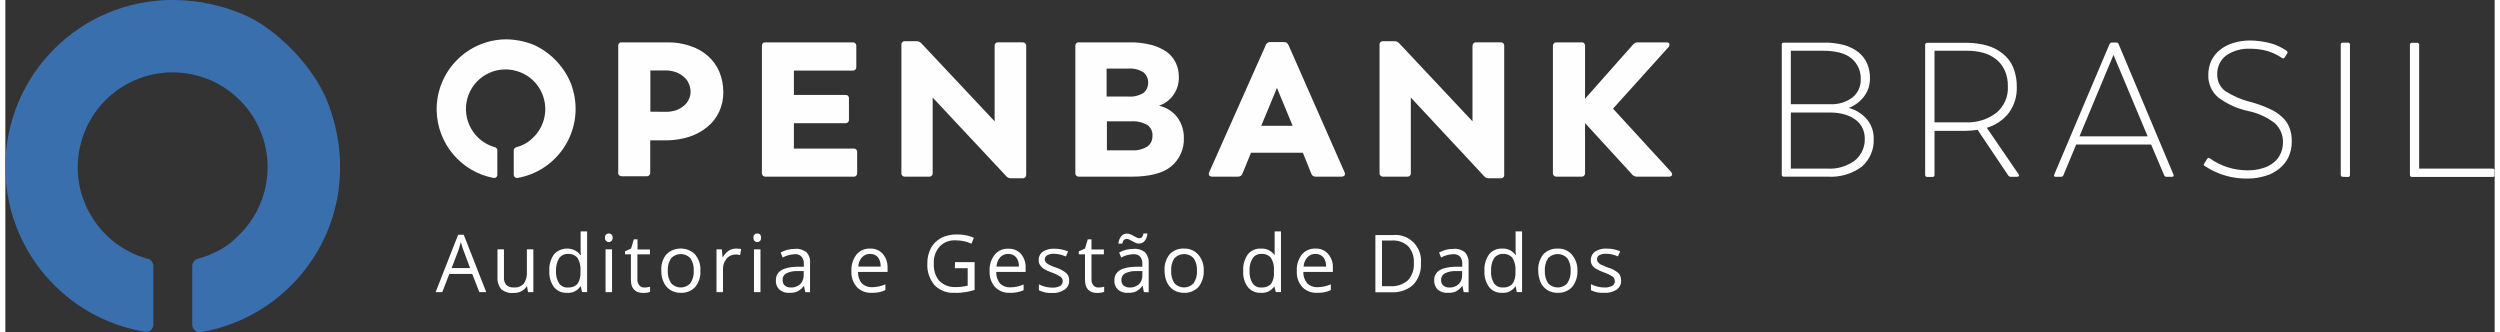 <?xml version="1.0" encoding="UTF-8"?>
<!DOCTYPE svg PUBLIC "-//W3C//DTD SVG 1.1//EN" "http://www.w3.org/Graphics/SVG/1.1/DTD/svg11.dtd">
<!-- Creator: CorelDRAW 2021 (64-Bit) -->
<svg xmlns="http://www.w3.org/2000/svg" xml:space="preserve" width="429px" height="57px" version="1.1" shape-rendering="geometricPrecision" text-rendering="geometricPrecision" image-rendering="optimizeQuality" fill-rule="evenodd" clip-rule="evenodd"
viewBox="0 0 172.74 23.05"
 xmlns:xlink="http://www.w3.org/1999/xlink"
 xmlns:xodm="http://www.corel.com/coreldraw/odm/2003">
 <rect x="0" y="0" width="172.74" height="23.05" fill="#333333" stroke="none"/>
 <g id="Camada_x0020_1">
  <path fill="#FEFEFE" fill-rule="nonzero" d="M32.89 20.27l-0.49 -1.26 -1.59 0 -0.49 1.26 -0.46 0 1.56 -3.98 0.39 0 1.56 3.98 -0.48 0zm-0.64 -1.67l-0.46 -1.23c-0.06,-0.16 -0.12,-0.35 -0.18,-0.57 -0.05,0.19 -0.11,0.38 -0.17,0.57l-0.47 1.23 1.28 0z"/>
  <path fill="#FEFEFE" fill-rule="nonzero" d="M34.6 17.3l0 1.93c-0.02,0.19 0.04,0.39 0.16,0.54 0.15,0.13 0.33,0.19 0.52,0.18 0.26,0.02 0.51,-0.07 0.69,-0.26 0.17,-0.24 0.24,-0.54 0.22,-0.83l0 -1.56 0.45 0 0 2.97 -0.37 0 -0.07 -0.4 -0.02 0c-0.09,0.15 -0.23,0.27 -0.39,0.35 -0.17,0.08 -0.36,0.12 -0.55,0.11 -0.3,0.03 -0.59,-0.07 -0.82,-0.25 -0.19,-0.23 -0.29,-0.53 -0.27,-0.82l0 -1.96 0.45 0z"/>
  <path fill="#FEFEFE" fill-rule="nonzero" d="M39.93 19.87l-0.02 0c-0.21,0.31 -0.56,0.48 -0.93,0.45 -0.35,0.02 -0.69,-0.13 -0.91,-0.4 -0.23,-0.32 -0.35,-0.72 -0.32,-1.13 -0.03,-0.4 0.09,-0.8 0.32,-1.14 0.45,-0.49 1.21,-0.54 1.71,-0.1l0.12 0.14 0.04 0 -0.02 -0.22 0 -0.21 0 -1.2 0.45 0 0 4.21 -0.35 0 -0.09 -0.4zm-0.9 0.08c0.26,0.02 0.5,-0.07 0.67,-0.25 0.16,-0.24 0.23,-0.53 0.21,-0.81l0 -0.1c0.03,-0.31 -0.05,-0.63 -0.21,-0.9 -0.17,-0.19 -0.42,-0.29 -0.67,-0.27 -0.24,-0.01 -0.47,0.11 -0.61,0.31 -0.15,0.26 -0.22,0.56 -0.21,0.87 -0.02,0.3 0.06,0.6 0.21,0.86 0.14,0.19 0.37,0.31 0.61,0.29z"/>
  <path fill="#FEFEFE" fill-rule="nonzero" d="M41.61 16.5c-0.01,-0.09 0.02,-0.17 0.08,-0.23 0.05,-0.05 0.12,-0.07 0.19,-0.07 0.07,0 0.13,0.02 0.18,0.07 0.06,0.06 0.09,0.14 0.08,0.23 0.01,0.08 -0.02,0.16 -0.08,0.22 -0.05,0.05 -0.11,0.08 -0.18,0.08 -0.07,0 -0.14,-0.03 -0.19,-0.08 -0.06,-0.06 -0.09,-0.14 -0.08,-0.22zm0.49 3.77l-0.45 0 0 -2.97 0.45 0 0 2.97z"/>
  <path fill="#FEFEFE" fill-rule="nonzero" d="M44.34 19.95c0.08,0 0.15,0 0.23,-0.02l0.17 -0.03 0 0.35c-0.06,0.03 -0.14,0.05 -0.21,0.06 -0.09,0.01 -0.17,0.02 -0.26,0.02 -0.57,0 -0.86,-0.31 -0.86,-0.91l0 -1.77 -0.41 0 0 -0.21 0.42 -0.19 0.19 -0.64 0.26 0 0 0.7 0.86 0 0 0.34 -0.87 0 0 1.74c-0.01,0.15 0.04,0.29 0.13,0.41 0.09,0.1 0.22,0.16 0.35,0.15z"/>
  <path fill="#FEFEFE" fill-rule="nonzero" d="M48.23 18.78c0.03,0.41 -0.1,0.82 -0.36,1.14 -0.26,0.27 -0.63,0.42 -1.01,0.4 -0.25,0 -0.48,-0.06 -0.69,-0.18 -0.21,-0.13 -0.38,-0.32 -0.48,-0.54 -0.12,-0.26 -0.18,-0.53 -0.17,-0.82 -0.03,-0.4 0.09,-0.81 0.35,-1.13 0.55,-0.54 1.44,-0.54 1.99,0 0.26,0.32 0.4,0.72 0.37,1.13zm-2.26 0c-0.02,0.31 0.06,0.61 0.23,0.87 0.33,0.37 0.9,0.4 1.27,0.07l0.07 -0.07c0.17,-0.26 0.25,-0.56 0.23,-0.87 0.02,-0.3 -0.06,-0.6 -0.23,-0.86 -0.35,-0.37 -0.93,-0.39 -1.3,-0.04l-0.04 0.04c-0.17,0.26 -0.25,0.56 -0.23,0.86z"/>
  <path fill="#FEFEFE" fill-rule="nonzero" d="M50.71 17.25c0.12,0 0.23,0.01 0.35,0.03l-0.07 0.42c-0.1,-0.03 -0.21,-0.04 -0.32,-0.04 -0.24,0 -0.47,0.1 -0.62,0.29 -0.17,0.2 -0.26,0.46 -0.25,0.73l0 1.59 -0.45 0 0 -2.97 0.37 0 0.05 0.55 0.02 0c0.1,-0.18 0.23,-0.33 0.4,-0.45 0.15,-0.1 0.33,-0.15 0.52,-0.15z"/>
  <path fill="#FEFEFE" fill-rule="nonzero" d="M51.91 16.5c0,-0.09 0.02,-0.17 0.08,-0.23 0.05,-0.05 0.12,-0.07 0.19,-0.07 0.07,0 0.14,0.02 0.19,0.07 0.05,0.06 0.08,0.14 0.07,0.23 0.01,0.08 -0.02,0.16 -0.07,0.22 -0.05,0.05 -0.12,0.08 -0.19,0.08 -0.07,0 -0.14,-0.03 -0.19,-0.08 -0.06,-0.06 -0.08,-0.14 -0.08,-0.22zm0.49 3.77l-0.45 0 0 -2.97 0.45 0 0 2.97z"/>
  <path fill="#FEFEFE" fill-rule="nonzero" d="M55.51 20.27l-0.09 -0.42 -0.02 0c-0.12,0.16 -0.27,0.29 -0.44,0.38 -0.18,0.07 -0.36,0.1 -0.55,0.09 -0.25,0.02 -0.5,-0.06 -0.69,-0.22 -0.18,-0.17 -0.27,-0.41 -0.25,-0.65 0,-0.6 0.48,-0.91 1.43,-0.94l0.51 0 0 -0.19c0.01,-0.18 -0.04,-0.37 -0.16,-0.51 -0.12,-0.13 -0.3,-0.19 -0.47,-0.17 -0.3,0.01 -0.58,0.09 -0.84,0.23l-0.14 -0.35c0.15,-0.08 0.31,-0.14 0.48,-0.19 0.17,-0.04 0.34,-0.06 0.52,-0.06 0.29,-0.03 0.57,0.06 0.79,0.23 0.19,0.21 0.28,0.48 0.25,0.76l0 2.02 -0.33 -0.01zm-1.02 -0.32c0.25,0.02 0.48,-0.07 0.67,-0.23 0.16,-0.17 0.25,-0.4 0.24,-0.64l0 -0.27 -0.45 0c-0.27,-0.01 -0.54,0.05 -0.78,0.17 -0.16,0.1 -0.25,0.27 -0.23,0.45 -0.01,0.14 0.04,0.28 0.14,0.38 0.12,0.09 0.26,0.15 0.41,0.14z"/>
  <path fill="#FEFEFE" fill-rule="nonzero" d="M60.13 20.32c-0.39,0.02 -0.77,-0.12 -1.04,-0.4 -0.27,-0.3 -0.4,-0.7 -0.38,-1.11 -0.02,-0.41 0.1,-0.81 0.35,-1.14 0.23,-0.28 0.58,-0.44 0.95,-0.42 0.33,-0.02 0.66,0.12 0.88,0.37 0.23,0.27 0.34,0.61 0.33,0.96l0 0.29 -2.05 0c-0.01,0.29 0.08,0.57 0.26,0.79 0.19,0.18 0.44,0.28 0.7,0.27 0.32,0 0.65,-0.07 0.94,-0.2l0 0.4c-0.14,0.07 -0.29,0.12 -0.45,0.15 -0.16,0.03 -0.32,0.04 -0.49,0.04zm-0.12 -2.7c-0.22,-0.01 -0.42,0.08 -0.57,0.24 -0.16,0.18 -0.24,0.4 -0.25,0.64l1.55 0c0.01,-0.23 -0.05,-0.46 -0.19,-0.65 -0.13,-0.15 -0.33,-0.24 -0.54,-0.23z"/>
  <path fill="#FEFEFE" fill-rule="nonzero" d="M65.9 18.19l1.36 0 0 1.93c-0.21,0.07 -0.42,0.12 -0.64,0.15 -0.25,0.04 -0.5,0.06 -0.75,0.05 -0.52,0.03 -1.02,-0.16 -1.39,-0.53 -0.35,-0.42 -0.53,-0.95 -0.5,-1.5 -0.01,-0.37 0.08,-0.75 0.25,-1.08 0.16,-0.3 0.41,-0.54 0.71,-0.7 0.34,-0.17 0.72,-0.25 1.09,-0.24 0.41,-0.01 0.81,0.07 1.18,0.23l-0.17 0.41c-0.33,-0.15 -0.69,-0.23 -1.04,-0.23 -0.43,-0.04 -0.86,0.11 -1.16,0.42 -0.29,0.33 -0.44,0.76 -0.41,1.19 -0.03,0.44 0.11,0.88 0.39,1.21 0.31,0.3 0.73,0.45 1.15,0.42 0.27,0 0.54,-0.03 0.81,-0.1l0 -1.21 -0.89 0 0.01 -0.42z"/>
  <path fill="#FEFEFE" fill-rule="nonzero" d="M69.72 20.32c-0.39,0.02 -0.77,-0.12 -1.04,-0.4 -0.27,-0.3 -0.4,-0.7 -0.38,-1.11 -0.02,-0.41 0.1,-0.81 0.35,-1.13 0.23,-0.28 0.58,-0.44 0.94,-0.42 0.34,-0.02 0.66,0.11 0.89,0.36 0.22,0.27 0.34,0.62 0.32,0.97l0 0.28 -2.04 0c-0.01,0.29 0.08,0.57 0.26,0.8 0.18,0.18 0.44,0.28 0.7,0.27 0.32,0 0.64,-0.07 0.94,-0.2l0 0.4c-0.14,0.06 -0.29,0.11 -0.45,0.14 -0.16,0.03 -0.33,0.05 -0.49,0.04zm-0.12 -2.7c-0.22,-0.01 -0.43,0.08 -0.57,0.24 -0.16,0.18 -0.24,0.4 -0.25,0.64l1.55 0c0.02,-0.23 -0.05,-0.46 -0.19,-0.65 -0.14,-0.15 -0.34,-0.24 -0.54,-0.23z"/>
  <path fill="#FEFEFE" fill-rule="nonzero" d="M73.82 19.46c0.02,0.26 -0.11,0.5 -0.32,0.64 -0.26,0.17 -0.56,0.25 -0.87,0.23 -0.31,0.02 -0.63,-0.05 -0.91,-0.19l0 -0.41c0.14,0.07 0.29,0.13 0.45,0.17 0.16,0.04 0.32,0.06 0.47,0.06 0.19,0.01 0.38,-0.03 0.55,-0.11 0.18,-0.11 0.24,-0.36 0.13,-0.54l-0.09 -0.1c-0.19,-0.12 -0.38,-0.22 -0.59,-0.29 -0.21,-0.07 -0.4,-0.16 -0.59,-0.27 -0.1,-0.07 -0.19,-0.16 -0.26,-0.27 -0.06,-0.1 -0.09,-0.22 -0.08,-0.34 -0.01,-0.23 0.1,-0.45 0.29,-0.58 0.24,-0.15 0.53,-0.22 0.81,-0.2 0.32,0 0.64,0.06 0.94,0.19l-0.16 0.35c-0.26,-0.12 -0.53,-0.18 -0.81,-0.19 -0.17,-0.01 -0.33,0.03 -0.48,0.1 -0.1,0.06 -0.17,0.16 -0.17,0.28 0,0.07 0.02,0.14 0.06,0.2 0.06,0.07 0.13,0.12 0.2,0.16 0.17,0.09 0.34,0.16 0.52,0.22 0.26,0.08 0.51,0.21 0.72,0.39 0.13,0.13 0.2,0.31 0.19,0.5z"/>
  <path fill="#FEFEFE" fill-rule="nonzero" d="M75.85 19.95c0.07,0 0.15,0 0.23,-0.02l0.17 -0.03 0 0.35c-0.07,0.03 -0.14,0.05 -0.21,0.06 -0.09,0.01 -0.17,0.02 -0.26,0.02 -0.57,0 -0.86,-0.31 -0.86,-0.91l0 -1.77 -0.43 0 0 -0.21 0.43 -0.19 0.19 -0.64 0.26 0 0 0.7 0.86 0 0 0.34 -0.86 0 0 1.74c-0.01,0.15 0.04,0.29 0.13,0.41 0.09,0.1 0.21,0.16 0.35,0.15z"/>
  <path fill="#FEFEFE" fill-rule="nonzero" d="M79.01 20.27l-0.09 -0.42 -0.03 0c-0.11,0.16 -0.26,0.28 -0.44,0.38 -0.17,0.07 -0.36,0.1 -0.55,0.09 -0.25,0.02 -0.5,-0.06 -0.69,-0.22 -0.18,-0.17 -0.27,-0.41 -0.25,-0.65 0,-0.6 0.48,-0.91 1.44,-0.94l0.5 0 0 -0.19c0.01,-0.18 -0.04,-0.37 -0.15,-0.51 -0.13,-0.13 -0.31,-0.19 -0.48,-0.17 -0.3,0.01 -0.58,0.09 -0.84,0.23l-0.14 -0.35c0.15,-0.08 0.31,-0.14 0.48,-0.19 0.17,-0.04 0.35,-0.06 0.52,-0.06 0.29,-0.03 0.57,0.06 0.79,0.23 0.19,0.21 0.28,0.48 0.26,0.76l0 2.02 -0.33 -0.01zm-0.35 -3.37c-0.08,0 -0.16,-0.01 -0.23,-0.05 -0.07,-0.03 -0.15,-0.07 -0.22,-0.11 -0.07,-0.04 -0.14,-0.07 -0.2,-0.11 -0.06,-0.03 -0.13,-0.05 -0.19,-0.05 -0.08,0 -0.16,0.03 -0.21,0.08 -0.05,0.08 -0.09,0.16 -0.11,0.25l-0.26 0c0.01,-0.19 0.08,-0.37 0.19,-0.51 0.1,-0.13 0.25,-0.19 0.4,-0.19 0.09,0 0.17,0.02 0.24,0.05 0.08,0.03 0.15,0.07 0.22,0.11l0.21 0.11c0.06,0.03 0.12,0.05 0.18,0.05 0.08,0.01 0.15,-0.02 0.2,-0.08 0.05,-0.07 0.09,-0.16 0.1,-0.25l0.27 0c-0.01,0.19 -0.07,0.37 -0.19,0.52 -0.09,0.12 -0.25,0.19 -0.41,0.18l0.01 0zm-0.65 3.05c0.24,0.02 0.47,-0.07 0.66,-0.23 0.16,-0.17 0.25,-0.4 0.23,-0.64l0 -0.27 -0.45 0c-0.26,-0.01 -0.53,0.05 -0.77,0.17 -0.15,0.1 -0.25,0.27 -0.23,0.45 -0.02,0.14 0.04,0.28 0.14,0.38 0.12,0.09 0.27,0.15 0.42,0.14z"/>
  <path fill="#FEFEFE" fill-rule="nonzero" d="M83.16 18.78c0.02,0.41 -0.11,0.82 -0.37,1.14 -0.26,0.27 -0.63,0.42 -1.01,0.4 -0.24,0 -0.48,-0.06 -0.69,-0.18 -0.21,-0.13 -0.37,-0.32 -0.48,-0.54 -0.11,-0.25 -0.17,-0.53 -0.17,-0.82 -0.03,-0.4 0.1,-0.81 0.35,-1.13 0.26,-0.28 0.64,-0.43 1.03,-0.4 0.37,-0.01 0.73,0.15 0.97,0.43 0.26,0.31 0.39,0.7 0.37,1.1zm-2.26 0c-0.02,0.31 0.06,0.61 0.22,0.87 0.34,0.37 0.91,0.4 1.28,0.06l0.06 -0.06c0.17,-0.26 0.25,-0.56 0.23,-0.87 0.02,-0.3 -0.06,-0.6 -0.23,-0.86 -0.34,-0.37 -0.92,-0.39 -1.29,-0.04l-0.05 0.04c-0.16,0.26 -0.24,0.56 -0.22,0.86z"/>
  <path fill="#FEFEFE" fill-rule="nonzero" d="M88.06 19.87l0 0c-0.21,0.31 -0.57,0.48 -0.93,0.45 -0.35,0.02 -0.69,-0.13 -0.91,-0.4 -0.24,-0.32 -0.35,-0.72 -0.32,-1.13 -0.03,-0.4 0.09,-0.8 0.32,-1.14 0.22,-0.27 0.56,-0.42 0.91,-0.4 0.36,-0.02 0.71,0.14 0.93,0.43l0.03 0 -0.01 -0.21 0 -0.21 0 -1.2 0.44 0 0 4.21 -0.36 0 -0.1 -0.4zm-0.9 0.08c0.25,0.02 0.5,-0.07 0.67,-0.25 0.16,-0.24 0.23,-0.53 0.2,-0.81l0 -0.1c0.03,-0.31 -0.04,-0.63 -0.21,-0.9 -0.16,-0.19 -0.41,-0.29 -0.67,-0.27 -0.24,-0.01 -0.47,0.11 -0.6,0.31 -0.16,0.26 -0.23,0.56 -0.21,0.87 -0.02,0.3 0.05,0.6 0.21,0.86 0.14,0.2 0.38,0.31 0.62,0.29l-0.01 0z"/>
  <path fill="#FEFEFE" fill-rule="nonzero" d="M91.04 20.32c-0.39,0.02 -0.77,-0.12 -1.04,-0.4 -0.27,-0.3 -0.41,-0.7 -0.38,-1.11 -0.03,-0.41 0.1,-0.81 0.34,-1.14 0.24,-0.28 0.59,-0.44 0.95,-0.42 0.34,-0.02 0.66,0.12 0.88,0.37 0.23,0.27 0.35,0.61 0.33,0.96l0 0.29 -2.05 0c-0.01,0.29 0.09,0.57 0.27,0.79 0.18,0.18 0.43,0.28 0.69,0.27 0.33,0 0.65,-0.07 0.95,-0.2l0 0.4c-0.15,0.07 -0.3,0.12 -0.45,0.15 -0.17,0.03 -0.33,0.04 -0.49,0.04zm-0.13 -2.7c-0.21,-0.01 -0.42,0.08 -0.56,0.24 -0.16,0.18 -0.25,0.4 -0.26,0.64l1.56 0c0.01,-0.23 -0.05,-0.46 -0.19,-0.65 -0.14,-0.15 -0.34,-0.24 -0.55,-0.23z"/>
  <path fill="#FEFEFE" fill-rule="nonzero" d="M98.23 18.25c0.04,0.56 -0.16,1.1 -0.53,1.51 -0.42,0.37 -0.98,0.56 -1.53,0.52l-1.1 0 0 -3.97 1.21 0c0.98,-0.1 1.85,0.62 1.95,1.6 0.01,0.11 0.01,0.23 0,0.34zm-0.49 0c0.03,-0.42 -0.11,-0.84 -0.39,-1.16 -0.31,-0.29 -0.73,-0.43 -1.15,-0.4l-0.67 0 0 3.17 0.56 0c0.45,0.03 0.9,-0.11 1.24,-0.41 0.29,-0.32 0.44,-0.75 0.41,-1.18l0 -0.02z"/>
  <path fill="#FEFEFE" fill-rule="nonzero" d="M101.2 20.27l-0.09 -0.42 -0.02 0c-0.11,0.16 -0.27,0.28 -0.44,0.38 -0.18,0.07 -0.36,0.1 -0.55,0.09 -0.25,0.02 -0.5,-0.06 -0.7,-0.22 -0.17,-0.17 -0.26,-0.41 -0.25,-0.65 0,-0.6 0.48,-0.91 1.44,-0.94l0.51 0 0 -0.19c0.01,-0.18 -0.04,-0.37 -0.15,-0.51 -0.13,-0.13 -0.31,-0.19 -0.48,-0.17 -0.3,0.01 -0.59,0.09 -0.84,0.23l-0.14 -0.35c0.15,-0.08 0.31,-0.14 0.48,-0.19 0.17,-0.04 0.35,-0.06 0.52,-0.06 0.29,-0.03 0.57,0.06 0.79,0.23 0.19,0.21 0.28,0.48 0.26,0.76l0 2.02 -0.34 -0.01zm-1.01 -0.32c0.24,0.02 0.48,-0.07 0.66,-0.23 0.17,-0.17 0.25,-0.4 0.24,-0.64l0 -0.27 -0.45 0c-0.27,-0.01 -0.53,0.05 -0.77,0.17 -0.16,0.1 -0.25,0.27 -0.24,0.45 -0.01,0.14 0.04,0.28 0.15,0.38 0.11,0.09 0.26,0.15 0.41,0.14z"/>
  <path fill="#FEFEFE" fill-rule="nonzero" d="M104.81 19.87l-0.02 0c-0.21,0.31 -0.56,0.48 -0.93,0.45 -0.35,0.02 -0.68,-0.13 -0.9,-0.4 -0.23,-0.32 -0.35,-0.72 -0.32,-1.13 -0.03,-0.4 0.09,-0.8 0.32,-1.14 0.22,-0.27 0.56,-0.42 0.91,-0.4 0.36,-0.02 0.7,0.14 0.91,0.43l0.04 0 -0.02 -0.21 0 -0.21 0 -1.2 0.45 0 0 4.21 -0.37 0 -0.07 -0.4zm-0.9 0.08c0.25,0.02 0.5,-0.07 0.67,-0.25 0.16,-0.24 0.23,-0.53 0.21,-0.81l0 -0.1c0.03,-0.31 -0.05,-0.63 -0.21,-0.9 -0.17,-0.19 -0.42,-0.29 -0.67,-0.27 -0.24,-0.01 -0.47,0.11 -0.61,0.31 -0.15,0.26 -0.22,0.56 -0.2,0.87 -0.03,0.3 0.05,0.6 0.2,0.86 0.14,0.19 0.37,0.3 0.61,0.29z"/>
  <path fill="#FEFEFE" fill-rule="nonzero" d="M109.09 18.78c0.02,0.41 -0.11,0.82 -0.37,1.14 -0.26,0.27 -0.63,0.42 -1.01,0.4 -0.24,0 -0.48,-0.06 -0.69,-0.18 -0.21,-0.13 -0.38,-0.32 -0.48,-0.54 -0.11,-0.26 -0.17,-0.53 -0.17,-0.82 -0.02,-0.4 0.1,-0.81 0.35,-1.13 0.26,-0.27 0.63,-0.42 1.01,-0.4 0.38,-0.01 0.74,0.14 0.99,0.43 0.25,0.31 0.39,0.7 0.37,1.1zm-2.26 0c-0.02,0.31 0.06,0.61 0.22,0.87 0.34,0.37 0.91,0.4 1.28,0.07l0.06 -0.07c0.17,-0.26 0.25,-0.56 0.23,-0.87 0.02,-0.3 -0.06,-0.6 -0.23,-0.86 -0.34,-0.37 -0.93,-0.39 -1.3,-0.04l-0.04 0.04c-0.16,0.26 -0.24,0.56 -0.22,0.86z"/>
  <path fill="#FEFEFE" fill-rule="nonzero" d="M112.12 19.46c0.02,0.25 -0.1,0.49 -0.31,0.64 -0.25,0.16 -0.56,0.24 -0.86,0.22 -0.32,0.02 -0.64,-0.04 -0.92,-0.18l0 -0.42c0.14,0.07 0.3,0.13 0.46,0.17 0.15,0.04 0.31,0.06 0.47,0.06 0.18,0.01 0.37,-0.03 0.54,-0.11 0.19,-0.11 0.24,-0.35 0.13,-0.54l-0.09 -0.1c-0.18,-0.12 -0.38,-0.22 -0.59,-0.29 -0.2,-0.07 -0.4,-0.16 -0.59,-0.27 -0.1,-0.06 -0.19,-0.15 -0.26,-0.26 -0.06,-0.11 -0.09,-0.23 -0.08,-0.35 0,-0.23 0.11,-0.44 0.29,-0.57 0.25,-0.15 0.53,-0.23 0.81,-0.21 0.33,0 0.64,0.06 0.94,0.19l-0.16 0.35c-0.26,-0.11 -0.53,-0.18 -0.81,-0.18 -0.16,-0.01 -0.33,0.02 -0.48,0.1 -0.1,0.05 -0.16,0.16 -0.16,0.27 0,0.08 0.02,0.15 0.06,0.21 0.05,0.06 0.12,0.12 0.19,0.16 0.17,0.08 0.35,0.15 0.52,0.22 0.27,0.07 0.51,0.21 0.72,0.38 0.12,0.14 0.19,0.32 0.18,0.51z"/>
  <path fill="#FEFEFE" fill-rule="nonzero" d="M45.93 2.94c0.54,-0.01 1.08,0.07 1.59,0.25 0.46,0.14 0.87,0.38 1.23,0.69 0.34,0.3 0.61,0.67 0.79,1.09 0.19,0.45 0.28,0.93 0.28,1.42 0.01,0.47 -0.09,0.94 -0.29,1.37 -0.19,0.4 -0.46,0.76 -0.81,1.04 -0.37,0.31 -0.8,0.54 -1.26,0.69 -0.52,0.17 -1.08,0.25 -1.63,0.25l-1.08 0 0 2.22c0.02,0.13 -0.07,0.25 -0.2,0.27l-0.06 0 -1.7 0c-0.13,0.01 -0.25,-0.08 -0.27,-0.2l0.01 -0.07 0 -8.76c-0.02,-0.13 0.06,-0.25 0.19,-0.26l0.07 0 3.14 0zm-0.13 4.82c0.27,0.01 0.53,-0.04 0.78,-0.12 0.2,-0.08 0.38,-0.19 0.54,-0.33 0.14,-0.12 0.25,-0.27 0.32,-0.45 0.08,-0.15 0.11,-0.33 0.11,-0.5 0,-0.18 -0.04,-0.36 -0.11,-0.53 -0.07,-0.18 -0.18,-0.34 -0.32,-0.46 -0.16,-0.15 -0.35,-0.27 -0.55,-0.35 -0.24,-0.09 -0.51,-0.14 -0.77,-0.13l-1.04 0 0 2.86 1.04 0.01z"/>
  <path fill="#FEFEFE" fill-rule="nonzero" d="M58.85 10.31c0.13,-0.02 0.25,0.07 0.26,0.2l0 0.06 0 1.42c0.02,0.13 -0.07,0.25 -0.19,0.27l-0.07 0 -6.09 0c-0.13,0.01 -0.24,-0.08 -0.26,-0.21l0 -0.06 0 -8.79c-0.02,-0.13 0.07,-0.25 0.19,-0.26l0.07 0 6.02 0c0.13,-0.02 0.25,0.07 0.27,0.2l0 0.06 0 1.43c0.02,0.13 -0.07,0.25 -0.2,0.27l-0.07 0 -4.06 0 0 1.69 3.56 0c0.13,-0.02 0.24,0.06 0.26,0.19l0 0.07 0 1.43c0.02,0.13 -0.07,0.25 -0.2,0.27l-0.06 0 -3.56 0 0 1.76 4.13 0z"/>
  <path fill="#FEFEFE" fill-rule="nonzero" d="M70.57 2.94c0.13,-0.02 0.25,0.07 0.27,0.2l0 0.06 0 8.91c0.01,0.13 -0.08,0.25 -0.2,0.26l-0.07 0 -0.77 0c-0.13,0.01 -0.26,-0.04 -0.34,-0.14l-5.11 -5.46 0 5.22c0.02,0.13 -0.07,0.25 -0.2,0.27l-0.06 0 -1.65 0c-0.13,0.01 -0.25,-0.07 -0.26,-0.2l0 -0.07 0 -8.87c-0.02,-0.13 0.07,-0.25 0.2,-0.26l0.06 0 0.77 0c0.13,-0.01 0.26,0.05 0.35,0.14l5.09 5.42 0 -5.22c-0.02,-0.13 0.07,-0.25 0.2,-0.26l0.06 0 1.66 0z"/>
  <path fill="#FEFEFE" fill-rule="nonzero" d="M80.05 7.34c0.52,0.1 0.97,0.4 1.29,0.82 0.29,0.41 0.45,0.91 0.44,1.42 0.03,0.75 -0.29,1.47 -0.87,1.96 -0.57,0.48 -1.5,0.72 -2.79,0.72l-3.61 0c-0.13,0.01 -0.25,-0.08 -0.26,-0.21l0 -0.06 0 -8.79c-0.02,-0.13 0.07,-0.25 0.19,-0.26l0.07 0 3.43 0c0.54,-0.02 1.08,0.05 1.6,0.18 0.38,0.1 0.75,0.27 1.08,0.5 0.26,0.2 0.47,0.46 0.61,0.76 0.14,0.29 0.2,0.62 0.2,0.94 0.04,0.91 -0.53,1.73 -1.38,2.02l0 0zm-0.75 -1.61c0.01,-0.27 -0.11,-0.53 -0.32,-0.71 -0.32,-0.2 -0.69,-0.29 -1.06,-0.26l-1.5 0 0 1.94 1.5 0c0.37,0.03 0.74,-0.06 1.06,-0.25 0.21,-0.18 0.33,-0.44 0.32,-0.72zm-1.17 4.7c0.4,0.03 0.79,-0.06 1.13,-0.27 0.22,-0.17 0.35,-0.43 0.34,-0.71 0.03,-0.3 -0.1,-0.59 -0.34,-0.77 -0.35,-0.2 -0.76,-0.29 -1.16,-0.26l-1.66 0 0 2.01 1.69 0z"/>
  <path fill="#FEFEFE" fill-rule="nonzero" d="M92.93 11.95c0.04,0.07 0.04,0.16 0,0.23 -0.06,0.05 -0.13,0.08 -0.21,0.08l-1.79 0c-0.14,0 -0.27,-0.08 -0.31,-0.22l-0.58 -1.44 -3.6 0 -0.59 1.44c-0.04,0.14 -0.17,0.22 -0.31,0.22l-1.79 0c-0.08,0 -0.15,-0.03 -0.21,-0.08 -0.04,-0.07 -0.04,-0.16 0,-0.23l3.93 -8.83c0.05,-0.13 0.18,-0.21 0.32,-0.2l0.94 0c0.13,-0.01 0.26,0.07 0.31,0.2l3.89 8.83zm-5.78 -3.22l2.18 0 -1.09 -2.63 -1.09 2.63z"/>
  <path fill="#FEFEFE" fill-rule="nonzero" d="M103.75 2.94c0.13,-0.02 0.25,0.07 0.26,0.2l0 0.06 0 8.91c0.02,0.13 -0.06,0.25 -0.19,0.26l-0.07 0 -0.79 0c-0.13,0.01 -0.25,-0.04 -0.34,-0.14l-5.09 -5.46 0 5.22c0.02,0.13 -0.07,0.25 -0.2,0.27l-0.07 0 -1.64 0c-0.13,0.01 -0.25,-0.08 -0.26,-0.21l0 -0.06 0 -8.87c-0.02,-0.13 0.07,-0.25 0.19,-0.26l0.07 0 0.76 0c0.13,-0.01 0.25,0.05 0.34,0.14l5.09 5.42 0 -5.22c-0.01,-0.13 0.08,-0.25 0.21,-0.26l0.06 0 1.67 0z"/>
  <path fill="#FEFEFE" fill-rule="nonzero" d="M115.58 11.92c0.08,0.09 0.1,0.17 0.07,0.24 -0.03,0.06 -0.1,0.1 -0.22,0.1l-2.2 0c-0.13,0 -0.26,-0.05 -0.34,-0.15l-3.27 -3.57 0 3.45c0.02,0.13 -0.07,0.25 -0.2,0.27l-0.06 0 -1.7 0c-0.13,0.01 -0.25,-0.07 -0.27,-0.2l0 -0.07 0 -8.79c-0.01,-0.13 0.08,-0.25 0.21,-0.26l0.06 0 1.7 0c0.13,-0.02 0.24,0.06 0.26,0.19l0 0.07 0 3.65 3.34 -3.77c0.09,-0.1 0.22,-0.15 0.35,-0.14l1.95 0c0.11,0 0.19,0.03 0.21,0.09 0.02,0.09 0,0.18 -0.06,0.24l-3.85 4.27 4.02 4.38z"/>
  <path fill="#FEFEFE" fill-rule="nonzero" d="M39.23 5.75c-0.49,-1.16 -1.4,-2.1 -2.54,-2.63 -0.62,-0.25 -1.29,-0.39 -1.96,-0.39l-0.02 0c-2.68,0.04 -4.82,2.25 -4.78,4.93 0.04,2.3 1.7,4.27 3.96,4.69 0.12,0.02 0.23,-0.06 0.25,-0.18l0 -0.04 0 -1.7c0,-0.1 -0.07,-0.19 -0.16,-0.21 -1.47,-0.41 -2.32,-1.93 -1.92,-3.39 0.41,-1.47 1.93,-2.32 3.39,-1.91 1.47,0.4 2.32,1.92 1.92,3.38 -0.14,0.49 -0.41,0.94 -0.78,1.28 -0.22,0.22 -0.48,0.4 -0.77,0.51l-0.06 0.03 -0.09 0.03 -0.22 0.07c-0.1,0.03 -0.16,0.11 -0.17,0.21l0 1.7c0,0.12 0.1,0.22 0.22,0.22l0.03 0c2.65,-0.46 4.43,-2.98 3.97,-5.63 -0.06,-0.33 -0.15,-0.65 -0.27,-0.97z"/>
  <path fill="#FEFEFE" fill-rule="nonzero" d="M127.92 7.49c0.5,0.13 0.94,0.41 1.27,0.8 0.31,0.38 0.47,0.85 0.46,1.33 0.04,0.75 -0.27,1.46 -0.83,1.95 -0.68,0.5 -1.51,0.74 -2.35,0.69l-3.05 0c-0.07,0.01 -0.14,-0.04 -0.15,-0.11l0 -0.03 0 -9.02c-0.01,-0.07 0.04,-0.13 0.11,-0.14l0.04 0 2.7 0c0.49,-0.02 0.98,0.04 1.45,0.16 0.38,0.1 0.74,0.28 1.04,0.52 0.26,0.21 0.46,0.48 0.59,0.78 0.13,0.32 0.2,0.67 0.19,1.01 0.01,0.47 -0.14,0.92 -0.43,1.29 -0.27,0.35 -0.63,0.61 -1.04,0.77zm0.83 -2c0.02,-0.55 -0.21,-1.07 -0.63,-1.43 -0.42,-0.36 -1.09,-0.54 -2.01,-0.54l-2.21 0 0 3.71 2.77 0c0.54,0.02 1.07,-0.14 1.51,-0.47 0.38,-0.31 0.59,-0.78 0.57,-1.27l0 0zm-2.3 6.21c0.68,0.04 1.34,-0.16 1.89,-0.56 0.46,-0.38 0.72,-0.95 0.69,-1.55 0,-0.22 -0.05,-0.44 -0.13,-0.64 -0.1,-0.23 -0.24,-0.42 -0.43,-0.58 -0.22,-0.18 -0.47,-0.31 -0.74,-0.4 -0.34,-0.11 -0.7,-0.16 -1.06,-0.16l-2.77 0 0 3.89 2.55 0z"/>
  <path fill="#FEFEFE" fill-rule="nonzero" d="M139.71 12.1l0.03 0.12 -0.13 0.05 -0.44 0c-0.07,0 -0.14,-0.03 -0.18,-0.09l-2.13 -3.17 -0.42 0.05c-0.14,0 -0.29,0.02 -0.44,0.02l-2.13 0 0 3.05c0.01,0.07 -0.04,0.14 -0.11,0.15l-0.04 0 -0.35 0c-0.1,0 -0.15,-0.05 -0.15,-0.15l0 -9.01c0,-0.07 0.04,-0.14 0.11,-0.15l0.04 0 2.72 0c0.47,0 0.94,0.06 1.39,0.18 0.41,0.11 0.78,0.3 1.11,0.56 0.32,0.25 0.57,0.57 0.73,0.94 0.18,0.44 0.27,0.91 0.26,1.39 0.02,0.64 -0.17,1.27 -0.55,1.79 -0.39,0.5 -0.93,0.86 -1.53,1.04l2.21 3.23zm-3.71 -3.61c0.77,0.04 1.54,-0.19 2.16,-0.66 0.54,-0.45 0.84,-1.13 0.8,-1.83 0.01,-0.39 -0.06,-0.77 -0.22,-1.12 -0.14,-0.3 -0.34,-0.56 -0.6,-0.77 -0.27,-0.21 -0.57,-0.36 -0.9,-0.45 -0.37,-0.1 -0.75,-0.14 -1.12,-0.14l-2.25 0 0 4.97 2.13 0z"/>
  <path fill="#FEFEFE" fill-rule="nonzero" d="M150.45 12.11c0.05,0.11 0,0.16 -0.12,0.16l-0.37 0c-0.07,0 -0.14,-0.05 -0.16,-0.12l-0.9 -2.12 -5.2 0 -0.88 2.12c-0.03,0.08 -0.1,0.12 -0.18,0.12l-0.34 0c-0.13,0 -0.17,-0.05 -0.12,-0.16l3.83 -9.04c0.03,-0.07 0.1,-0.12 0.17,-0.12l0.29 0c0.08,-0.01 0.15,0.04 0.18,0.12l3.8 9.04zm-6.52 -2.65l4.73 0 -2.37 -5.65 -2.36 5.65z"/>
  <path fill="#FEFEFE" fill-rule="nonzero" d="M155.65 12.39c-1.07,0.03 -2.12,-0.27 -3.01,-0.86 -0.1,-0.05 -0.11,-0.12 -0.04,-0.2l0.18 -0.29c0.05,-0.09 0.11,-0.11 0.2,-0.05 0.37,0.27 0.78,0.47 1.21,0.61 0.46,0.15 0.95,0.22 1.43,0.22 0.33,0 0.67,-0.04 0.99,-0.14 0.28,-0.07 0.54,-0.2 0.77,-0.38 0.21,-0.16 0.38,-0.37 0.49,-0.61 0.12,-0.25 0.18,-0.52 0.18,-0.8 0.02,-0.5 -0.19,-0.99 -0.55,-1.33 -0.55,-0.43 -1.2,-0.72 -1.88,-0.86 -0.75,-0.16 -1.46,-0.49 -2.08,-0.95 -0.45,-0.4 -0.7,-0.98 -0.67,-1.58 0,-0.33 0.07,-0.66 0.21,-0.96 0.14,-0.29 0.34,-0.54 0.59,-0.74 0.27,-0.22 0.58,-0.38 0.91,-0.48 0.38,-0.12 0.77,-0.18 1.17,-0.18 0.49,0 0.99,0.07 1.47,0.2 0.39,0.11 0.76,0.29 1.09,0.52 0.07,0.07 0.08,0.14 0.02,0.2l-0.16 0.25c-0.03,0.06 -0.1,0.09 -0.16,0.06l-0.04 -0.02c-0.3,-0.21 -0.64,-0.37 -1,-0.48 -0.4,-0.11 -0.81,-0.16 -1.22,-0.16 -0.59,-0.02 -1.16,0.14 -1.64,0.47 -0.4,0.3 -0.63,0.78 -0.62,1.28 -0.02,0.46 0.18,0.91 0.55,1.19 0.54,0.34 1.12,0.6 1.74,0.75 0.45,0.12 0.89,0.27 1.31,0.47 0.33,0.14 0.64,0.34 0.9,0.58 0.23,0.2 0.4,0.46 0.51,0.74 0.12,0.31 0.17,0.63 0.16,0.96 0.01,0.37 -0.07,0.74 -0.22,1.07 -0.15,0.32 -0.37,0.59 -0.64,0.81 -0.28,0.23 -0.6,0.4 -0.95,0.5 -0.39,0.12 -0.79,0.19 -1.2,0.19z"/>
  <path fill="#FEFEFE" fill-rule="nonzero" d="M162.21 12.27c-0.1,0 -0.15,-0.05 -0.15,-0.15l0 -9.01c-0.01,-0.07 0.03,-0.14 0.11,-0.15l0.04 0 0.34 0c0.08,-0.01 0.14,0.04 0.15,0.12l0 0.03 0 9.02c0.01,0.07 -0.04,0.14 -0.11,0.15l-0.04 0 -0.34 -0.01z"/>
  <path fill="#FEFEFE" fill-rule="nonzero" d="M172.58 11.7c0.1,0 0.15,0.04 0.15,0.13l0 0.3c0.01,0.07 -0.03,0.14 -0.1,0.15l-0.05 0 -5.57 0c-0.1,0 -0.15,-0.05 -0.15,-0.15l0 -9.01c-0.01,-0.07 0.04,-0.14 0.11,-0.15l0.04 0 0.34 0c0.07,-0.01 0.14,0.04 0.15,0.11l0 0.04 0 8.58 5.08 0z"/>
  <path fill="#3A6FAE" fill-rule="nonzero" d="M11.62 0l-0.03 0c-6.39,0 -11.57,5.17 -11.59,11.56l0 0.03c0,5.66 4.09,10.5 9.68,11.43l0.08 0.01c0.25,0 0.47,-0.18 0.51,-0.44l0 -0.08 0 -4.06c0,-0.23 -0.16,-0.44 -0.39,-0.5l-0.03 0c-2.91,-0.81 -4.83,-3.46 -4.83,-6.34 0,-0.58 0.08,-1.18 0.25,-1.76 0.8,-2.92 3.45,-4.83 6.34,-4.83 0.58,0 1.17,0.08 1.76,0.24 2.92,0.81 4.83,3.46 4.83,6.34 0,0.58 -0.08,1.18 -0.24,1.77 -0.33,1.17 -0.97,2.23 -1.87,3.06 -0.52,0.53 -1.15,0.94 -1.84,1.21l-0.13 0.07 -0.24 0.08c-0.17,0.06 -0.34,0.12 -0.51,0.16 -0.23,0.06 -0.4,0.27 -0.4,0.51l0 4.07c0,0.29 0.23,0.52 0.52,0.52l0.08 0c5.49,-0.94 9.67,-5.71 9.66,-11.45 0,-1.4 -0.25,-2.85 -0.79,-4.32 -0.91,-2.52 -3.6,-5.35 -6.07,-6.34 -1.5,-0.61 -3.09,-0.93 -4.7,-0.94l-0.05 0z"/>
 </g>
</svg>
